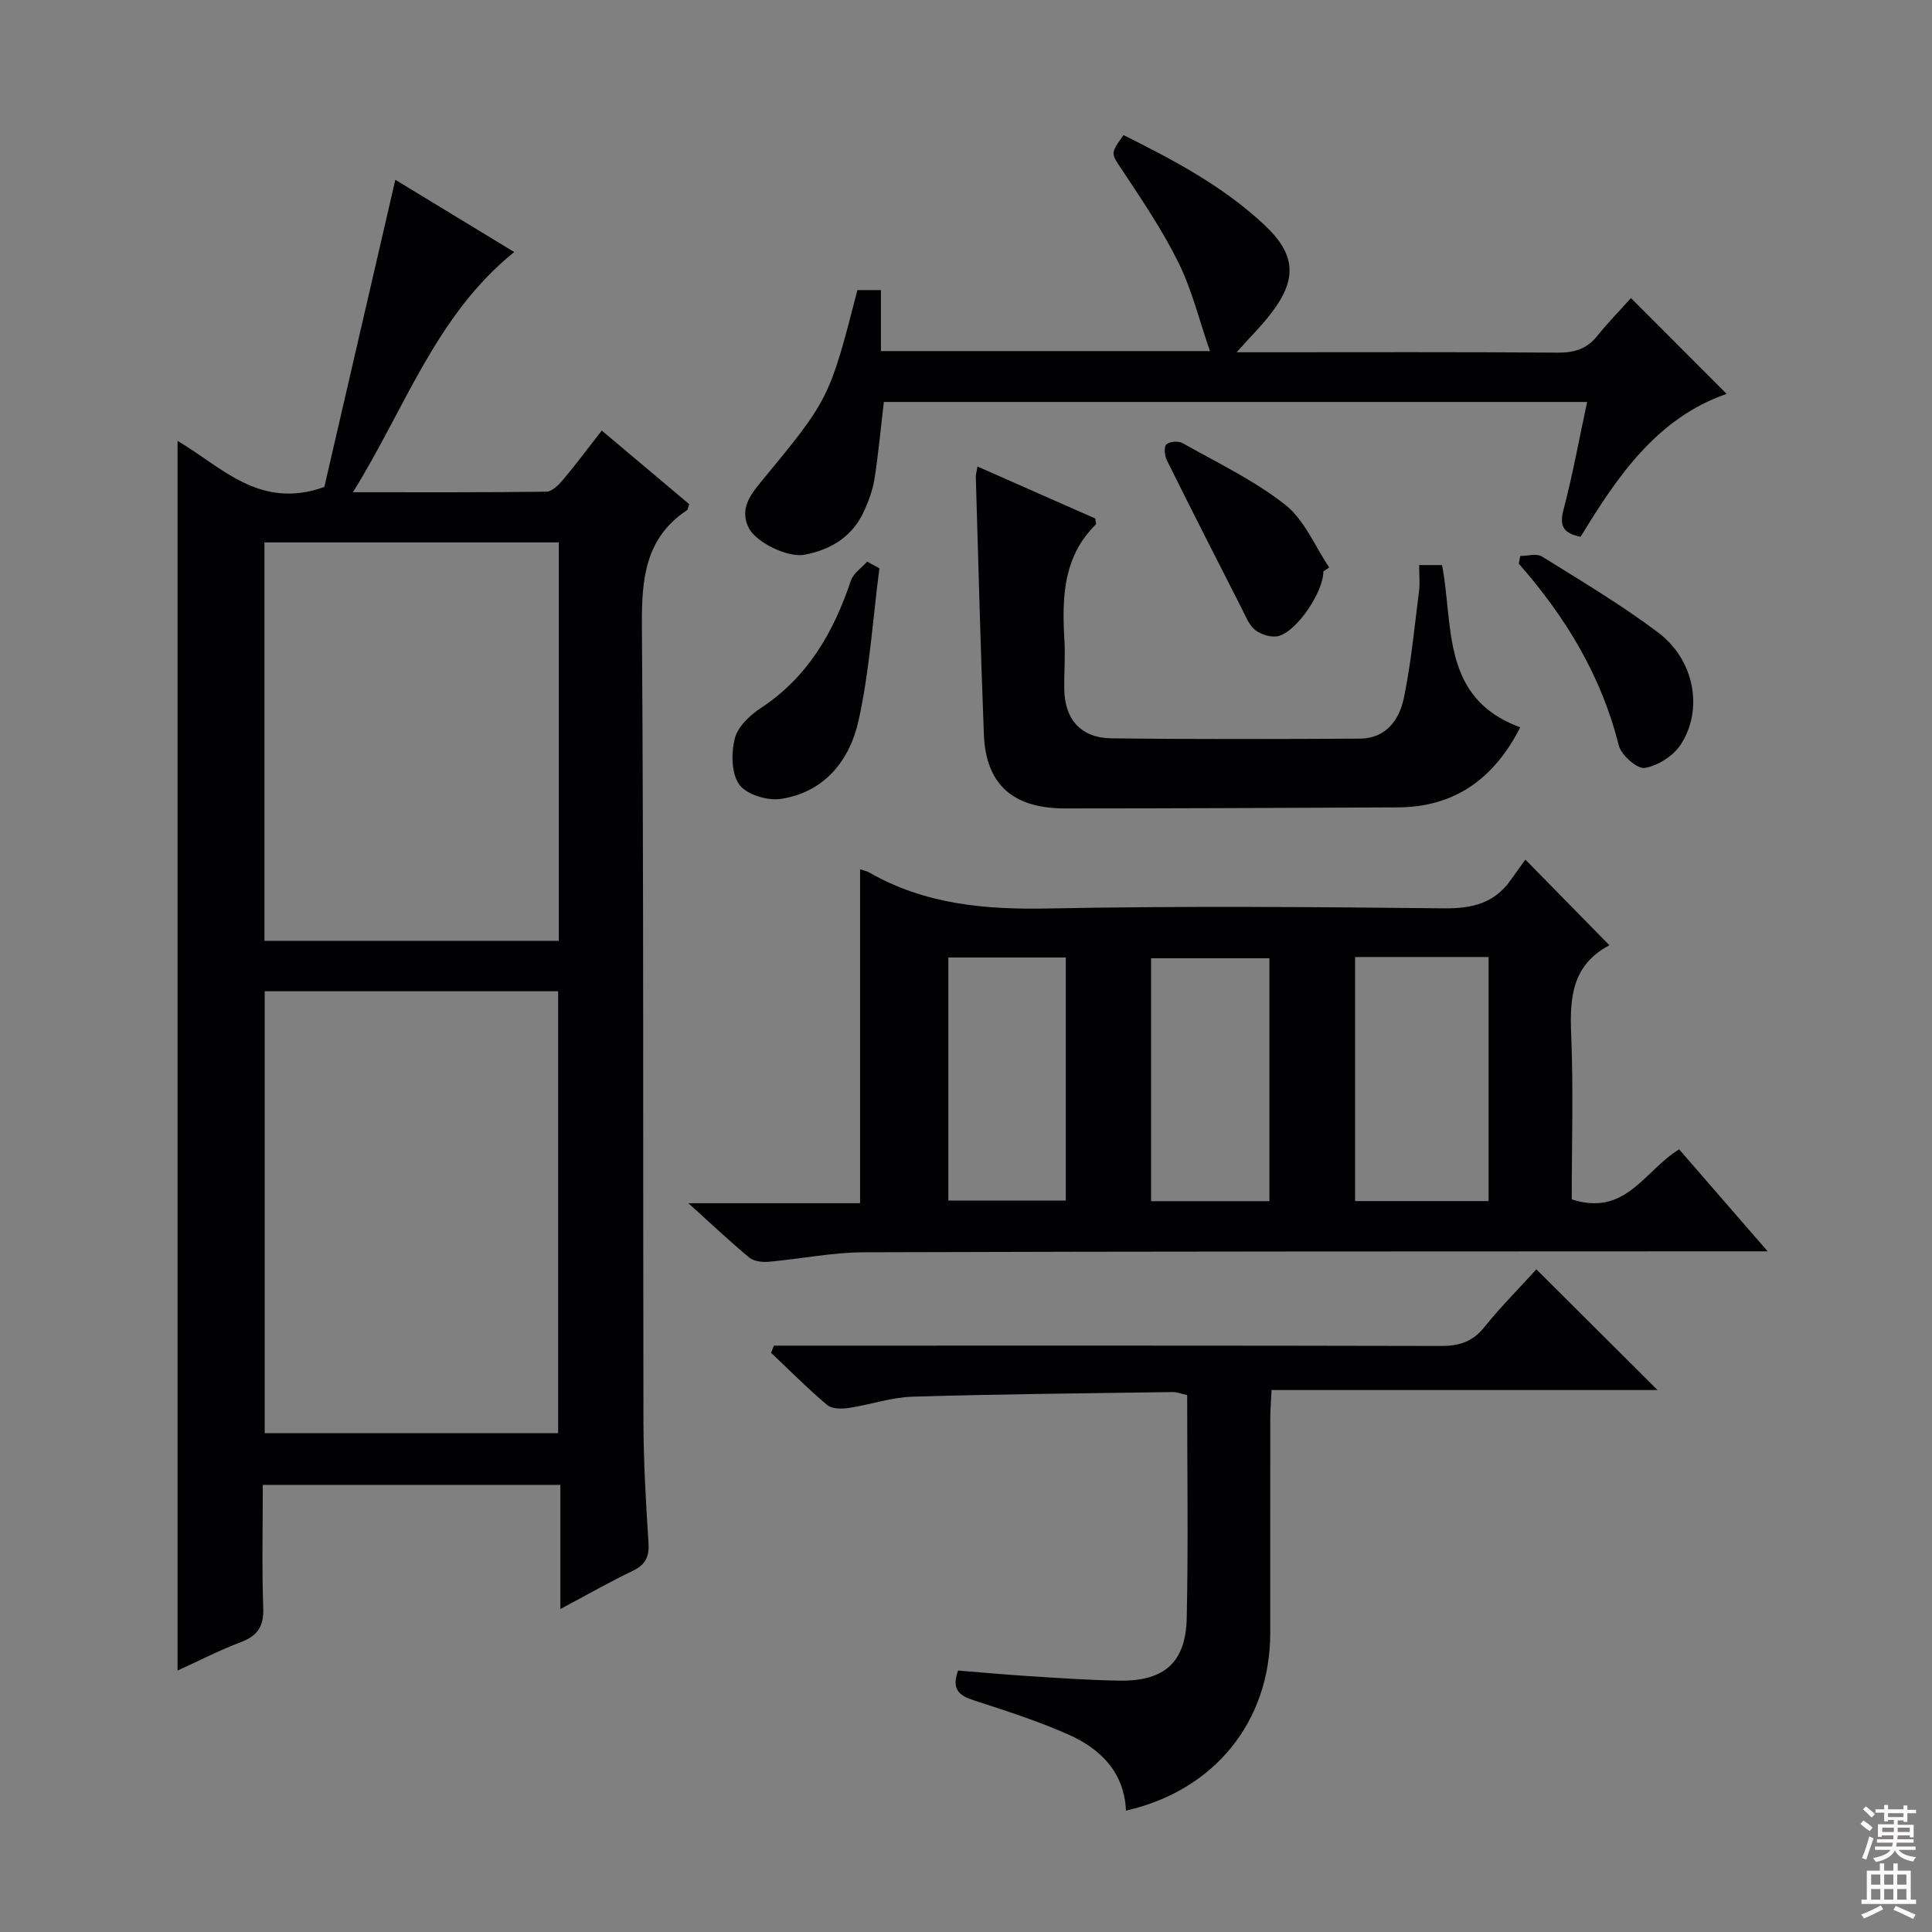 <svg enable-background="new 0 0 400 400" viewBox="0 0 400 400" xmlns="http://www.w3.org/2000/svg"><rect x="0" y="0" width="400" height="400" fill="#808080" stroke="none"/><g fill="#010103"><path d="m73.07 101.91c14.2 0 27.13.06 40.05-.11 1.16-.02 2.52-1.37 3.41-2.42 2.67-3.18 5.16-6.52 8.06-10.24 6.13 5.16 12.16 10.24 18.1 15.24-.22.64-.24 1.09-.45 1.24-8.7 5.8-9.4 14.26-9.34 23.88.39 54.97.2 109.94.32 164.91.02 8.31.5 16.62 1.04 24.91.19 2.89-.53 4.59-3.22 5.89-4.9 2.35-9.63 5.05-15.02 7.92 0-8.87 0-17.1 0-25.7-20.62 0-40.81 0-61.61 0 0 8.6-.2 17.06.09 25.51.13 3.78-1.16 5.73-4.62 7.04-4.47 1.7-8.75 3.9-13.12 5.89 0-84.91 0-169.59 0-254.58 8.95 5.18 16.89 14.39 30.39 9.53 4.73-20.45 9.67-41.86 14.7-63.6 7.8 4.74 15.99 9.72 24.61 14.96-16.26 13.14-22.52 32.26-33.39 49.73zm-18.27 103.32v91.5h60.76c0-30.63 0-60.98 0-91.5-20.32 0-40.27 0-60.76 0zm60.89-10.44c0-27.8 0-55.02 0-82.49-20.42 0-40.6 0-60.94 0v82.49z"/><path d="m325.41 248.31c11.21 3.67 15.11-6.04 22.24-10.35 5.77 6.65 11.61 13.37 18.32 21.11-2.9 0-4.76 0-6.62 0-60.15.03-120.3 0-180.44.2-6.61.02-13.2 1.39-19.82 1.97-1.31.11-3.03-.1-3.97-.88-4.04-3.36-7.87-6.98-12.6-11.25h35.55c0-23.36 0-46.21 0-69.12.4.14 1.24.28 1.93.67 11.52 6.59 23.94 7.69 36.99 7.43 27.32-.53 54.65-.32 81.97-.03 5.79.06 10.39-1.03 13.79-5.82 1.06-1.5 2.14-2.98 3.06-4.27 6.25 6.37 11.67 11.89 17.31 17.64.14-.38.12.09-.1.2-7.45 4.02-8.05 10.64-7.73 18.2.48 11.46.12 22.94.12 34.3zm-44.85-50.17v50.53h27.64c0-17.02 0-33.71 0-50.53-9.36 0-18.32 0-27.64 0zm-84.22.1v50.33h24.32c0-16.99 0-33.54 0-50.33-8.18 0-16.08 0-24.32 0zm66.48.16c-8.48 0-16.5 0-24.5 0v50.29h24.5c0-16.86 0-33.43 0-50.29z"/><path d="m318.09 262.8c8.49 8.46 16.51 16.45 25.08 24.99-26.75 0-53.03 0-79.91 0-.11 2.34-.25 4.08-.26 5.83-.02 14.83 0 29.65-.01 44.48-.02 18.34-11.55 32.62-29.87 36.77-.36-7.96-5.26-12.8-11.93-15.76-6.33-2.81-12.99-4.93-19.59-7.08-2.99-.97-4.67-2.24-3.24-6.16 4.68.37 9.57.83 14.46 1.14 6.3.4 12.61.85 18.91.95 9.29.15 13.77-3.73 13.97-12.95.33-15.31.09-30.63.09-46.16-1.13-.25-2.06-.65-2.98-.64-17.97.26-35.94.42-53.9.96-4.42.13-8.78 1.68-13.21 2.34-1.46.22-3.48.2-4.46-.63-4.03-3.4-7.75-7.16-11.59-10.79.19-.5.38-1 .57-1.49h5.63c44.14 0 88.29-.04 132.43.07 3.8.01 6.6-.85 9.05-3.91 3.32-4.15 7.09-7.92 10.76-11.96z"/><path d="m177.52 60.06h4.87v12.63h68.12c-2.21-6.39-3.73-12.64-6.5-18.28-3.29-6.67-7.51-12.91-11.63-19.13-2.34-3.53-2.61-3.35.23-7.31 10.35 5.15 20.59 10.56 29.15 18.58 6.53 6.11 6.87 11.21 1.42 18.32-1.98 2.58-4.32 4.89-7.15 8.06h5.47c20.32 0 40.64-.08 60.95.08 3.45.03 6.06-.73 8.24-3.45 2.28-2.84 4.84-5.46 6.98-7.85 6.93 6.94 13.24 13.26 19.81 19.84-14.31 4.95-22.55 16.93-30.23 29.59-3.23-.68-4.51-1.9-3.57-5.49 1.92-7.33 3.28-14.8 4.92-22.43-48.79 0-97.19 0-145.61 0-.64 5.47-1.13 10.74-1.94 15.95-.35 2.26-1.19 4.49-2.13 6.59-2.38 5.3-6.82 8.04-12.34 9.09-3.53.67-10.13-2.61-11.59-5.61-1.87-3.84.31-6.73 2.53-9.43 14.14-17.13 14.16-17.12 20-39.75z"/><path d="m293.82 116.99h4.74c2.42 12.59-.27 27.56 16.19 33.6-5.23 10.27-13.22 16.51-25.31 16.57-22.97.1-45.94.22-68.91.22-10.89 0-16.43-5.01-16.83-15.34-.69-17.76-1.14-35.53-1.67-53.3-.01-.48.15-.97.35-2.15 8.3 3.66 16.4 7.24 24.38 10.76.07.61.26 1.09.12 1.23-6.85 6.76-7.01 15.28-6.5 24.04.19 3.32-.08 6.66-.04 9.98.07 6.3 3.41 10.18 9.75 10.26 17.14.22 34.29.15 51.44.07 5.43-.03 8.2-3.9 9.13-8.45 1.5-7.28 2.2-14.73 3.14-22.13.2-1.59.02-3.24.02-5.36z"/><path d="m182.07 117.65c-1.35 10.48-2.03 21.1-4.28 31.39-1.81 8.3-7.02 15-16.16 16.37-2.76.41-7.09-.91-8.57-2.97-1.65-2.3-1.69-6.55-.92-9.57.61-2.42 3.12-4.8 5.39-6.29 9.74-6.39 15.06-15.7 18.64-26.38.51-1.51 2.21-2.62 3.36-3.92.85.45 1.7.91 2.54 1.37z"/><path d="m314.75 115.11c1.51 0 3.38-.58 4.47.09 8.16 5.09 16.48 10.02 24.14 15.8 7.49 5.66 9.36 15.96 4.58 23.21-1.53 2.32-4.72 4.35-7.43 4.78-1.56.25-4.86-2.66-5.36-4.65-3.59-14.39-11-26.6-20.7-37.63.1-.53.2-1.06.3-1.6z"/><path d="m273.98 118.31c.08 4.06-5.34 12.32-9.27 13.37-1.44.38-3.61-.28-4.83-1.24-1.33-1.06-2.03-2.97-2.86-4.59-5.19-10.17-10.37-20.34-15.44-30.57-.46-.94-.64-2.75-.1-3.26.65-.62 2.48-.77 3.33-.29 7.22 4.08 14.84 7.7 21.3 12.79 3.97 3.13 6.12 8.56 9.09 12.97-.41.27-.82.55-1.22.82z"/></g><path d="m385.2 377.6.6-.7c.6.4 1.3.9 1.9 1.5l-.6.7c-.8-.5-1.4-1-1.9-1.5zm.3 7.1c.6-1.4 1.1-2.9 1.5-4.5.3.1.6.3.9.4-.5 1.4-1 2.9-1.5 4.4zm.2-10.1.6-.6c.7.5 1.3 1.1 1.9 1.6l-.7.7c-.6-.6-1.2-1.2-1.8-1.7zm8.4-.8h.8v.9h1.8v.7h-1.8v1.8h-.8v-.3h-1.2v.9h3.3v2.6h-.8v-.4h-2.5c0 .3 0 .6-.1.8h3.4v.7h-3.5c0 .3-.1.6-.1.8h4v.7h-3.5c.7.9 1.9 1.3 3.6 1.5-.2.2-.4.5-.6.9-1.9-.3-3.2-1.1-3.8-2.3-.5 1.1-1.8 2-3.9 2.4-.2-.3-.4-.5-.6-.8 1.9-.4 3.1-.9 3.6-1.7h-3.2v-.7h3.5c.1-.2.1-.5.2-.8h-3.3v-.7h3.4c0-.2 0-.5 0-.8h-2.4v.3h-.8v-2.6h3.3v-.9h-1.2v.3h-.8v-1.8h-1.8v-.7h1.8v-.9h.8v.9h3.2zm-4.4 5.5h2.4c0-.3 0-.6 0-.9h-2.4zm1.2-3.1h3.2v-.8h-3.2zm4.4 2.2h-2.4v.9h2.5v-.9z" fill="#fcfafa"/><path d="m389.2 385.8h.9v1.5h1.9v-1.5h.9v1.5h2.7v6h1.1v.9h-11.3v-.9h1.1v-6h2.7zm.2 8.7.5.8c-1.2.6-2.5 1.3-4 1.9-.2-.3-.3-.6-.6-.8 1.6-.6 3-1.3 4.1-1.9zm-2-4.3h1.9v-2.1h-1.9zm0 3.1h1.9v-2.2h-1.9zm2.7-3.1h1.9v-2.1h-1.9zm0 3.1h1.9v-2.2h-1.9zm2.4 1.3c1.4.6 2.7 1.2 4.1 1.8l-.5.9c-1.5-.7-2.8-1.4-4.1-1.9zm2.2-6.5h-1.9v2.1h1.9zm-1.9 5.2h1.9v-2.2h-1.9z" fill="#fcfafa"/></svg>